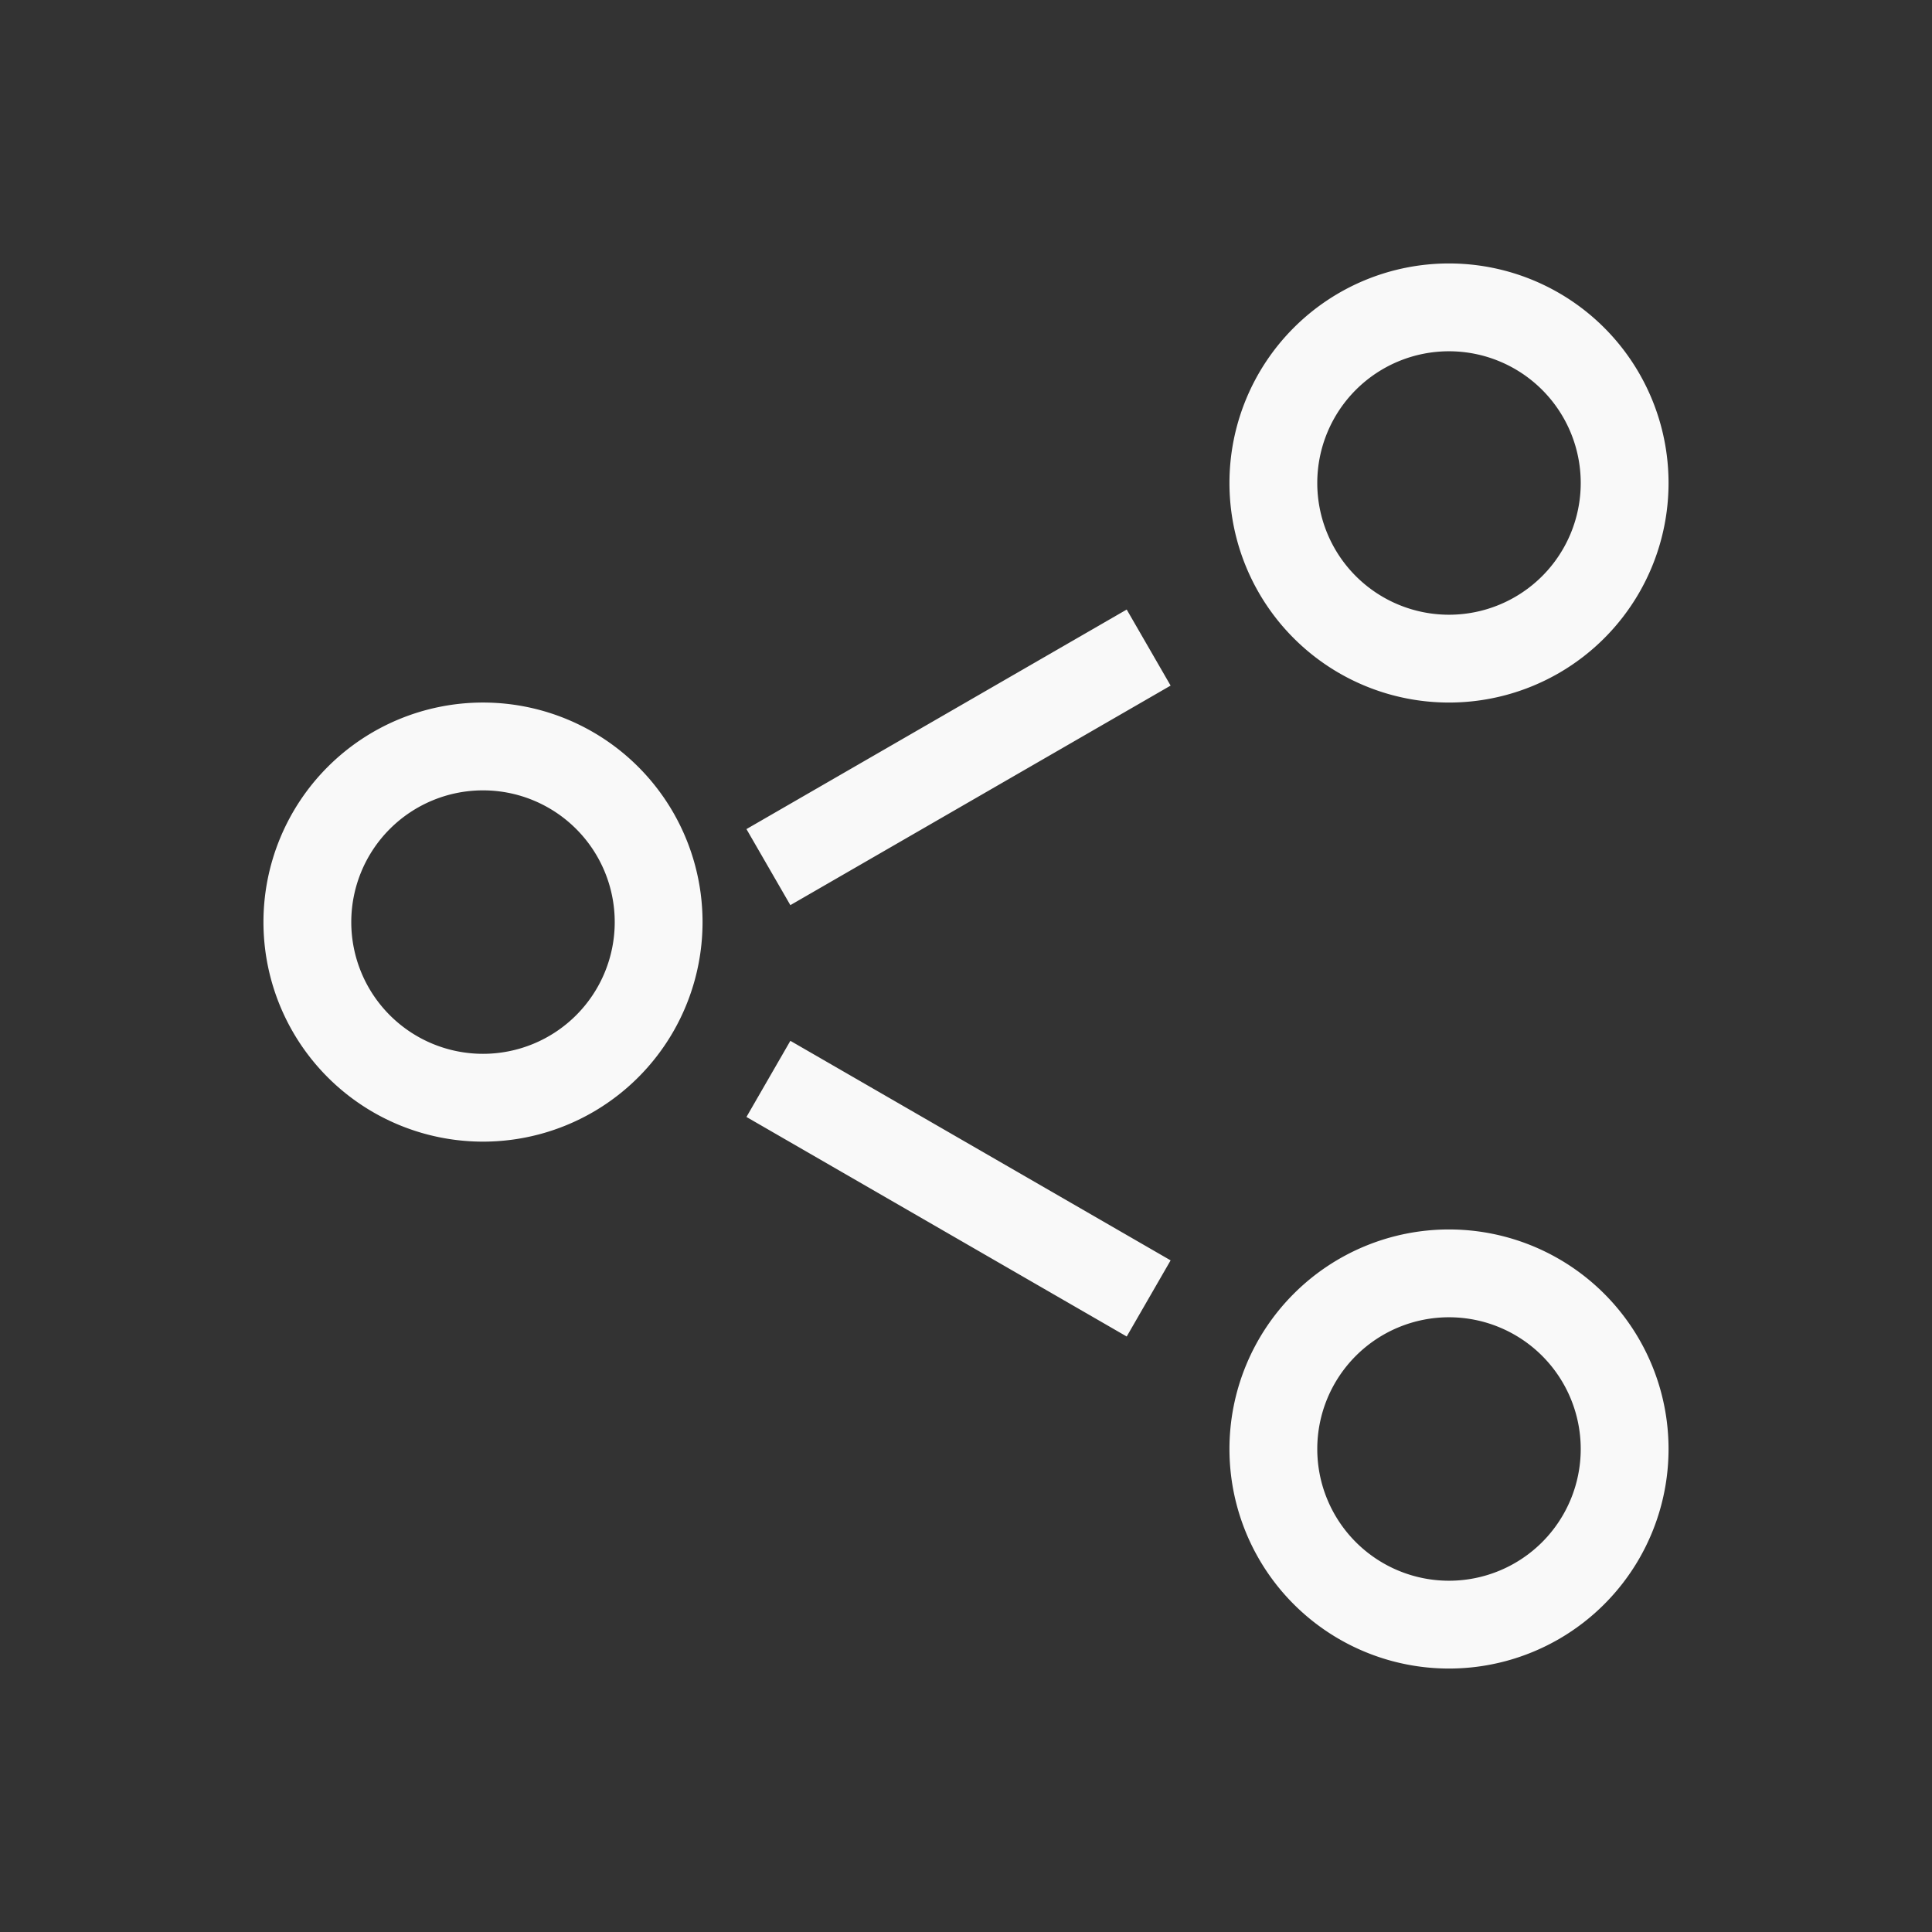 <?xml version="1.0" encoding="UTF-8" standalone="no"?>
<svg
   xmlns:dc="http://purl.org/dc/elements/1.1/"
   xmlns:cc="http://creativecommons.org/ns#"
   xmlns:rdf="http://www.w3.org/1999/02/22-rdf-syntax-ns#"
   xmlns:svg="http://www.w3.org/2000/svg"
   xmlns="http://www.w3.org/2000/svg"
   xmlns:sodipodi="http://sodipodi.sourceforge.net/DTD/sodipodi-0.dtd"
   xmlns:inkscape="http://www.inkscape.org/namespaces/inkscape"
   viewBox="0 0 22 22"
   id="svg6"
   version="1.1"
   sodipodi:docname="folder-publicshare.svg"
   inkscape:version="0.92.5 (2060ec1f9f, 2020-04-08)">
  <rect x="0" y="0" width="22" height="22" fill="#333333" stroke="none"/>
  <sodipodi:namedview
     pagecolor="#ffffff"
     bordercolor="#666666"
     borderopacity="1"
     objecttolerance="10"
     gridtolerance="10"
     guidetolerance="10"
     inkscape:pageopacity="0"
     inkscape:pageshadow="2"
     inkscape:window-width="1085"
     inkscape:window-height="480"
     id="namedview6"
     showgrid="false"
     inkscape:zoom="10.727273"
     inkscape:cx="0.97881356"
     inkscape:cy="11"
     inkscape:window-x="0"
     inkscape:window-y="25"
     inkscape:window-maximized="0"
     inkscape:current-layer="svg6" />
  <defs
     id="defs3051">
    <style
       id="current-color-scheme"
       type="text/css">
      .ColorScheme-Text {
        color:#f9f9f9;
      }
    </style>
  </defs>
  <path
     d="M 16.5,3 A 2.5,2.5 0 0 0 14,5.5 2.5,2.5 0 0 0 16.5,8 2.5,2.5 0 0 0 19,5.5 2.5,2.5 0 0 0 16.5,3 Z m 0,1 A 1.5,1.5 0 0 1 18,5.5 1.5,1.5 0 0 1 16.5,7 1.5,1.5 0 0 1 15,5.5 1.5,1.5 0 0 1 16.5,4 Z m -3.67,2.941 -4.33,2.5 0.5,0.866 4.33,-2.5 z M 5.5,8 A 2.5,2.5 0 0 0 3,10.5 2.5,2.5 0 0 0 5.5,13 2.5,2.5 0 0 0 8,10.5 2.5,2.5 0 0 0 5.5,8 Z m 0,1 A 1.5,1.5 0 0 1 7,10.5 1.5,1.5 0 0 1 5.5,12 1.5,1.5 0 0 1 4,10.5 1.5,1.5 0 0 1 5.5,9 Z m 3.5,2.852 -0.5,0.867 4.33,2.5 0.5,-0.867 z M 16.5,14 A 2.5,2.5 0 0 0 14,16.5 2.5,2.5 0 0 0 16.5,19 2.5,2.5 0 0 0 19,16.5 2.5,2.5 0 0 0 16.5,14 Z m 0,1 A 1.5,1.5 0 0 1 18,16.5 1.5,1.5 0 0 1 16.5,18 1.5,1.5 0 0 1 15,16.5 1.5,1.5 0 0 1 16.5,15 Z"
     id="path1291"
     stroke-miterlimit="4"
     inkscape:connector-curvature="0"
     class="ColorScheme-Text"
     style="fill:currentColor" />
</svg>
